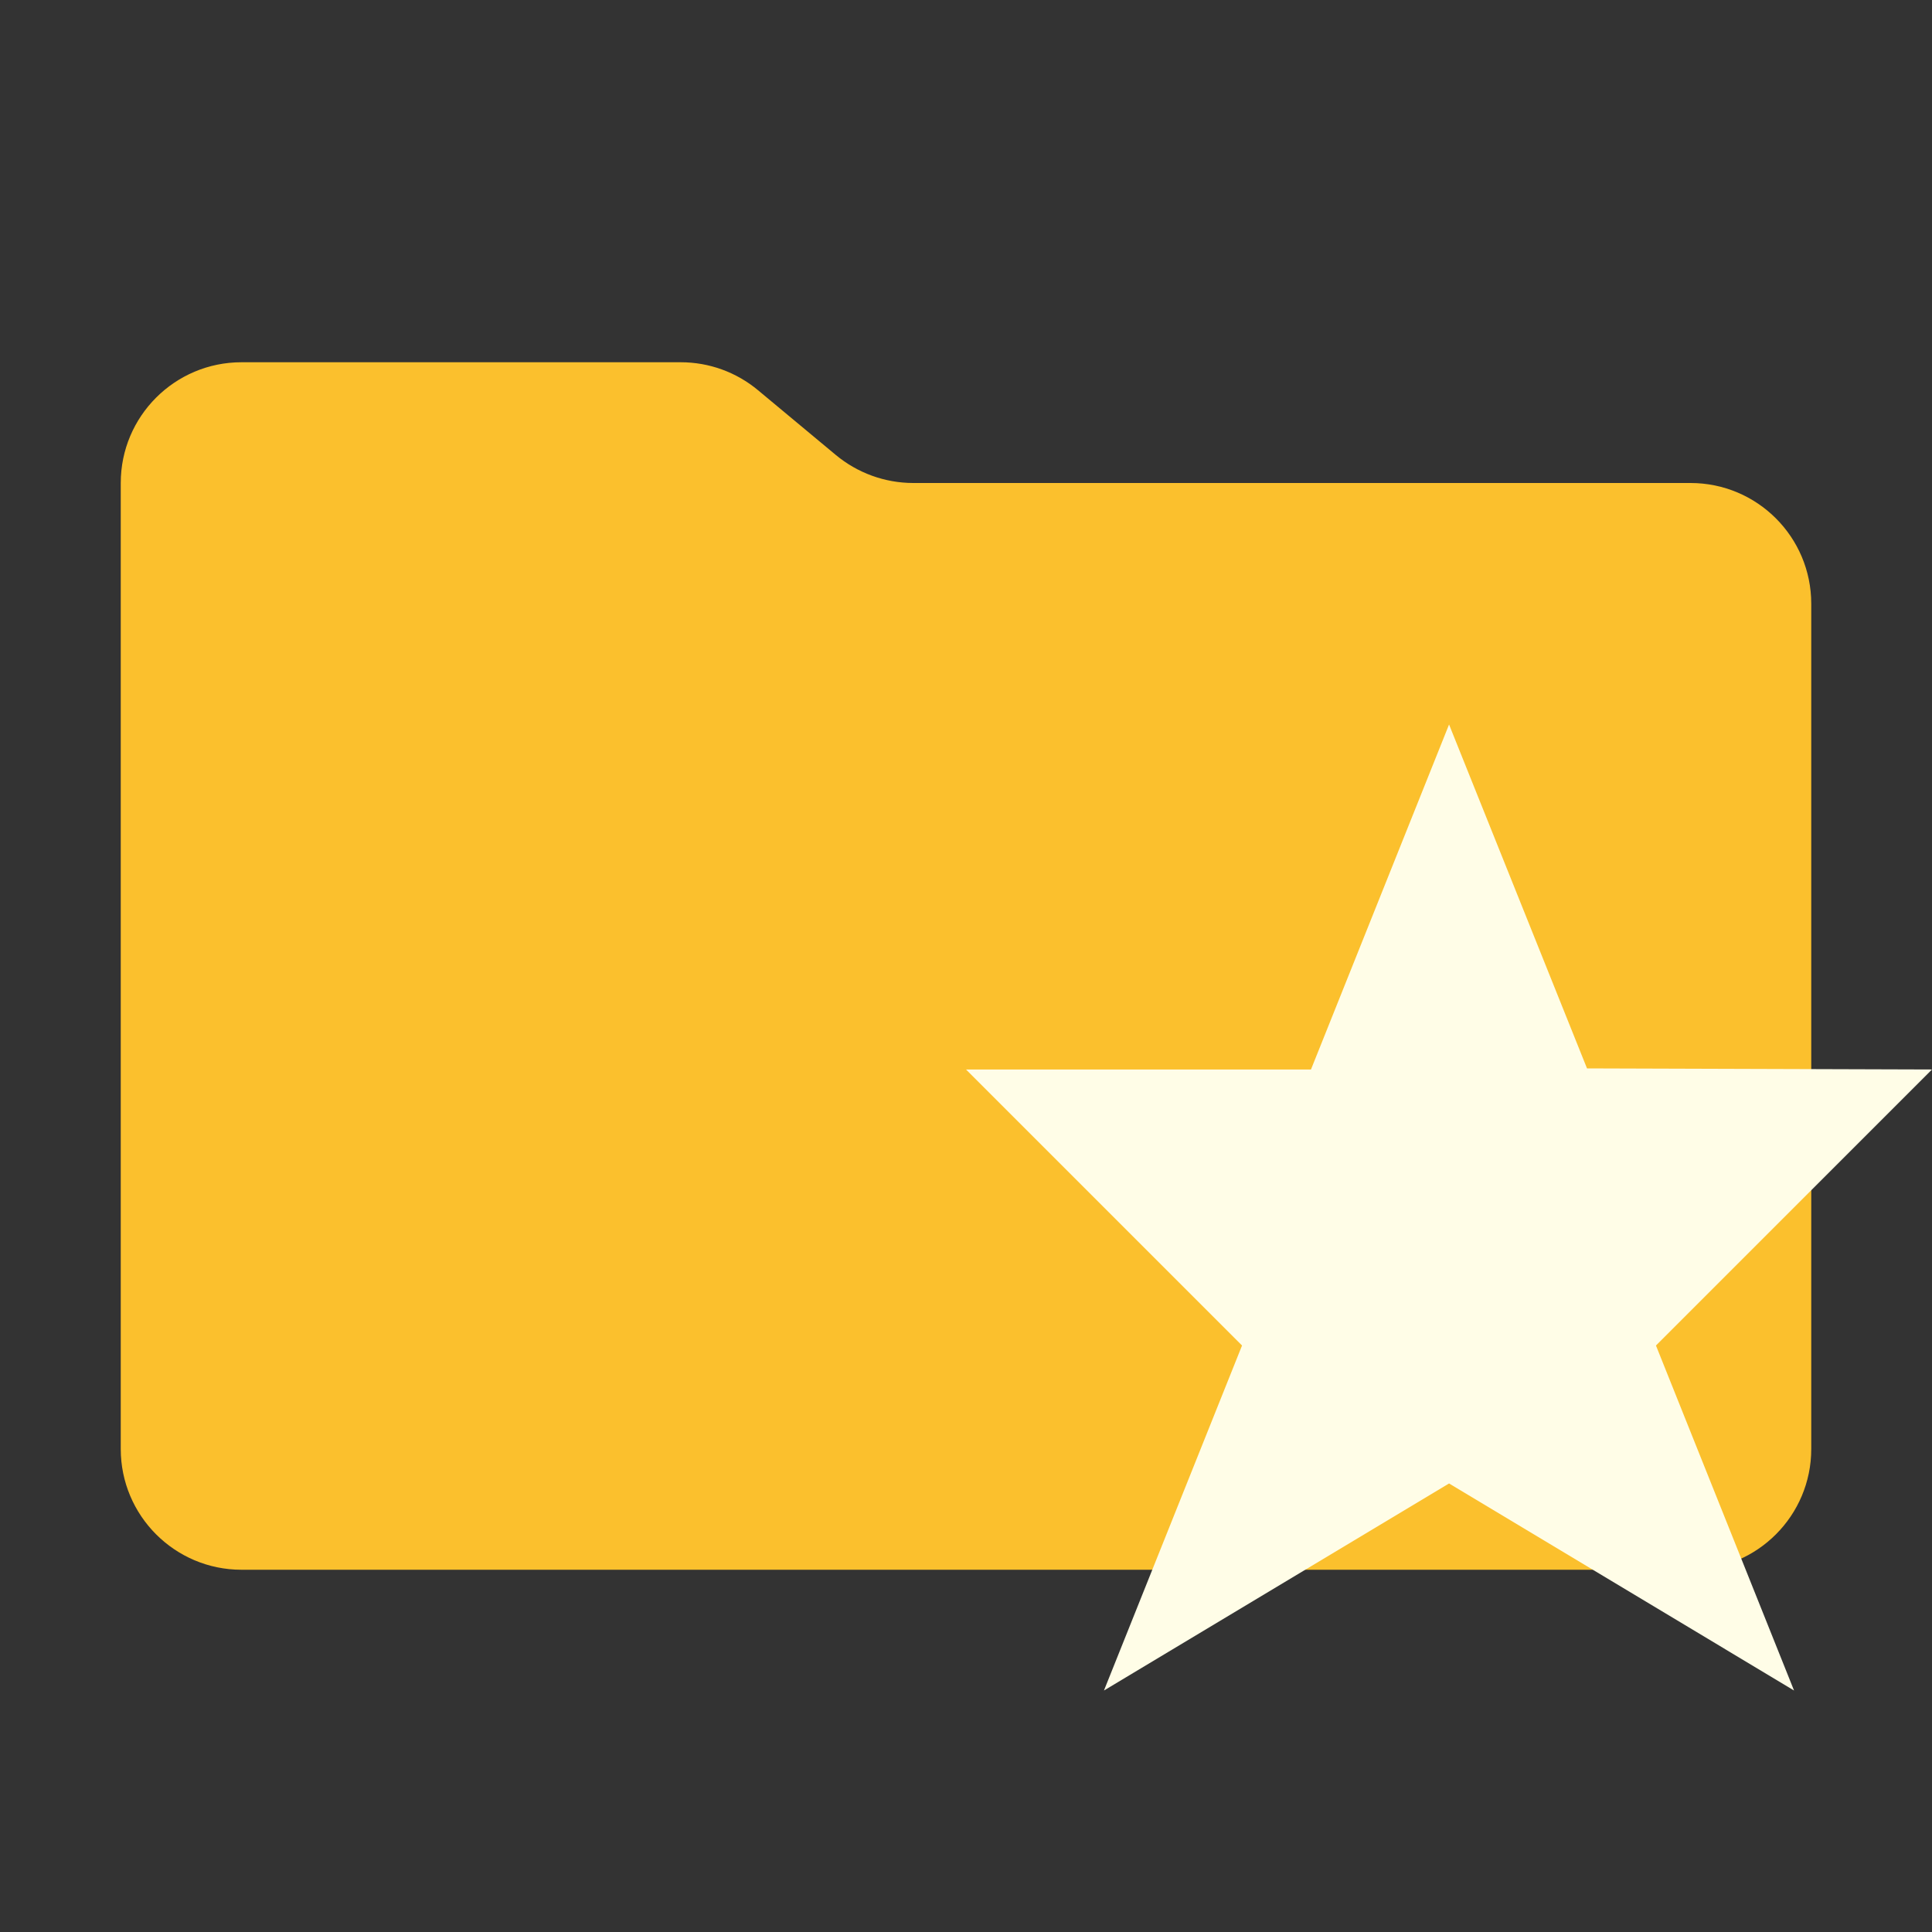 <svg xmlns="http://www.w3.org/2000/svg" viewBox="0 0 32 32"><rect x="0" y="0" width="32" height="32" fill="#333333" stroke="none"/><path fill="#fbc02d" d="M 13.844 7.536 L 12.556 6.464 C 12.197 6.164 11.744 6 11.276 6 L 4 6 C 2.896 6 2 6.895 2 8 L 2 24 C 2 25.104 2.896 26 4 26 L 28 26 C 29.105 26 30 25.104 30 24 L 30 10 C 30 8.895 29.105 8 28 8 L 15.124 8 C 14.657 7.999 14.204 7.835 13.844 7.536 Z" transform="matrix(1, 0, 0, 1, 0, 4.440892098500626e-16)"/><path fill="#fffde7" d="M 24.001 24.571 L 29.715 28 L 27.428 22.286 L 32 17.714 L 26.286 17.696 L 24.001 12 L 21.714 17.714 L 16 17.714 L 20.572 22.286 L 18.285 28 L 24.001 24.571 Z" style="" transform="matrix(1, 0, 0, 1, 0, 4.440892098500626e-16)"/></svg>